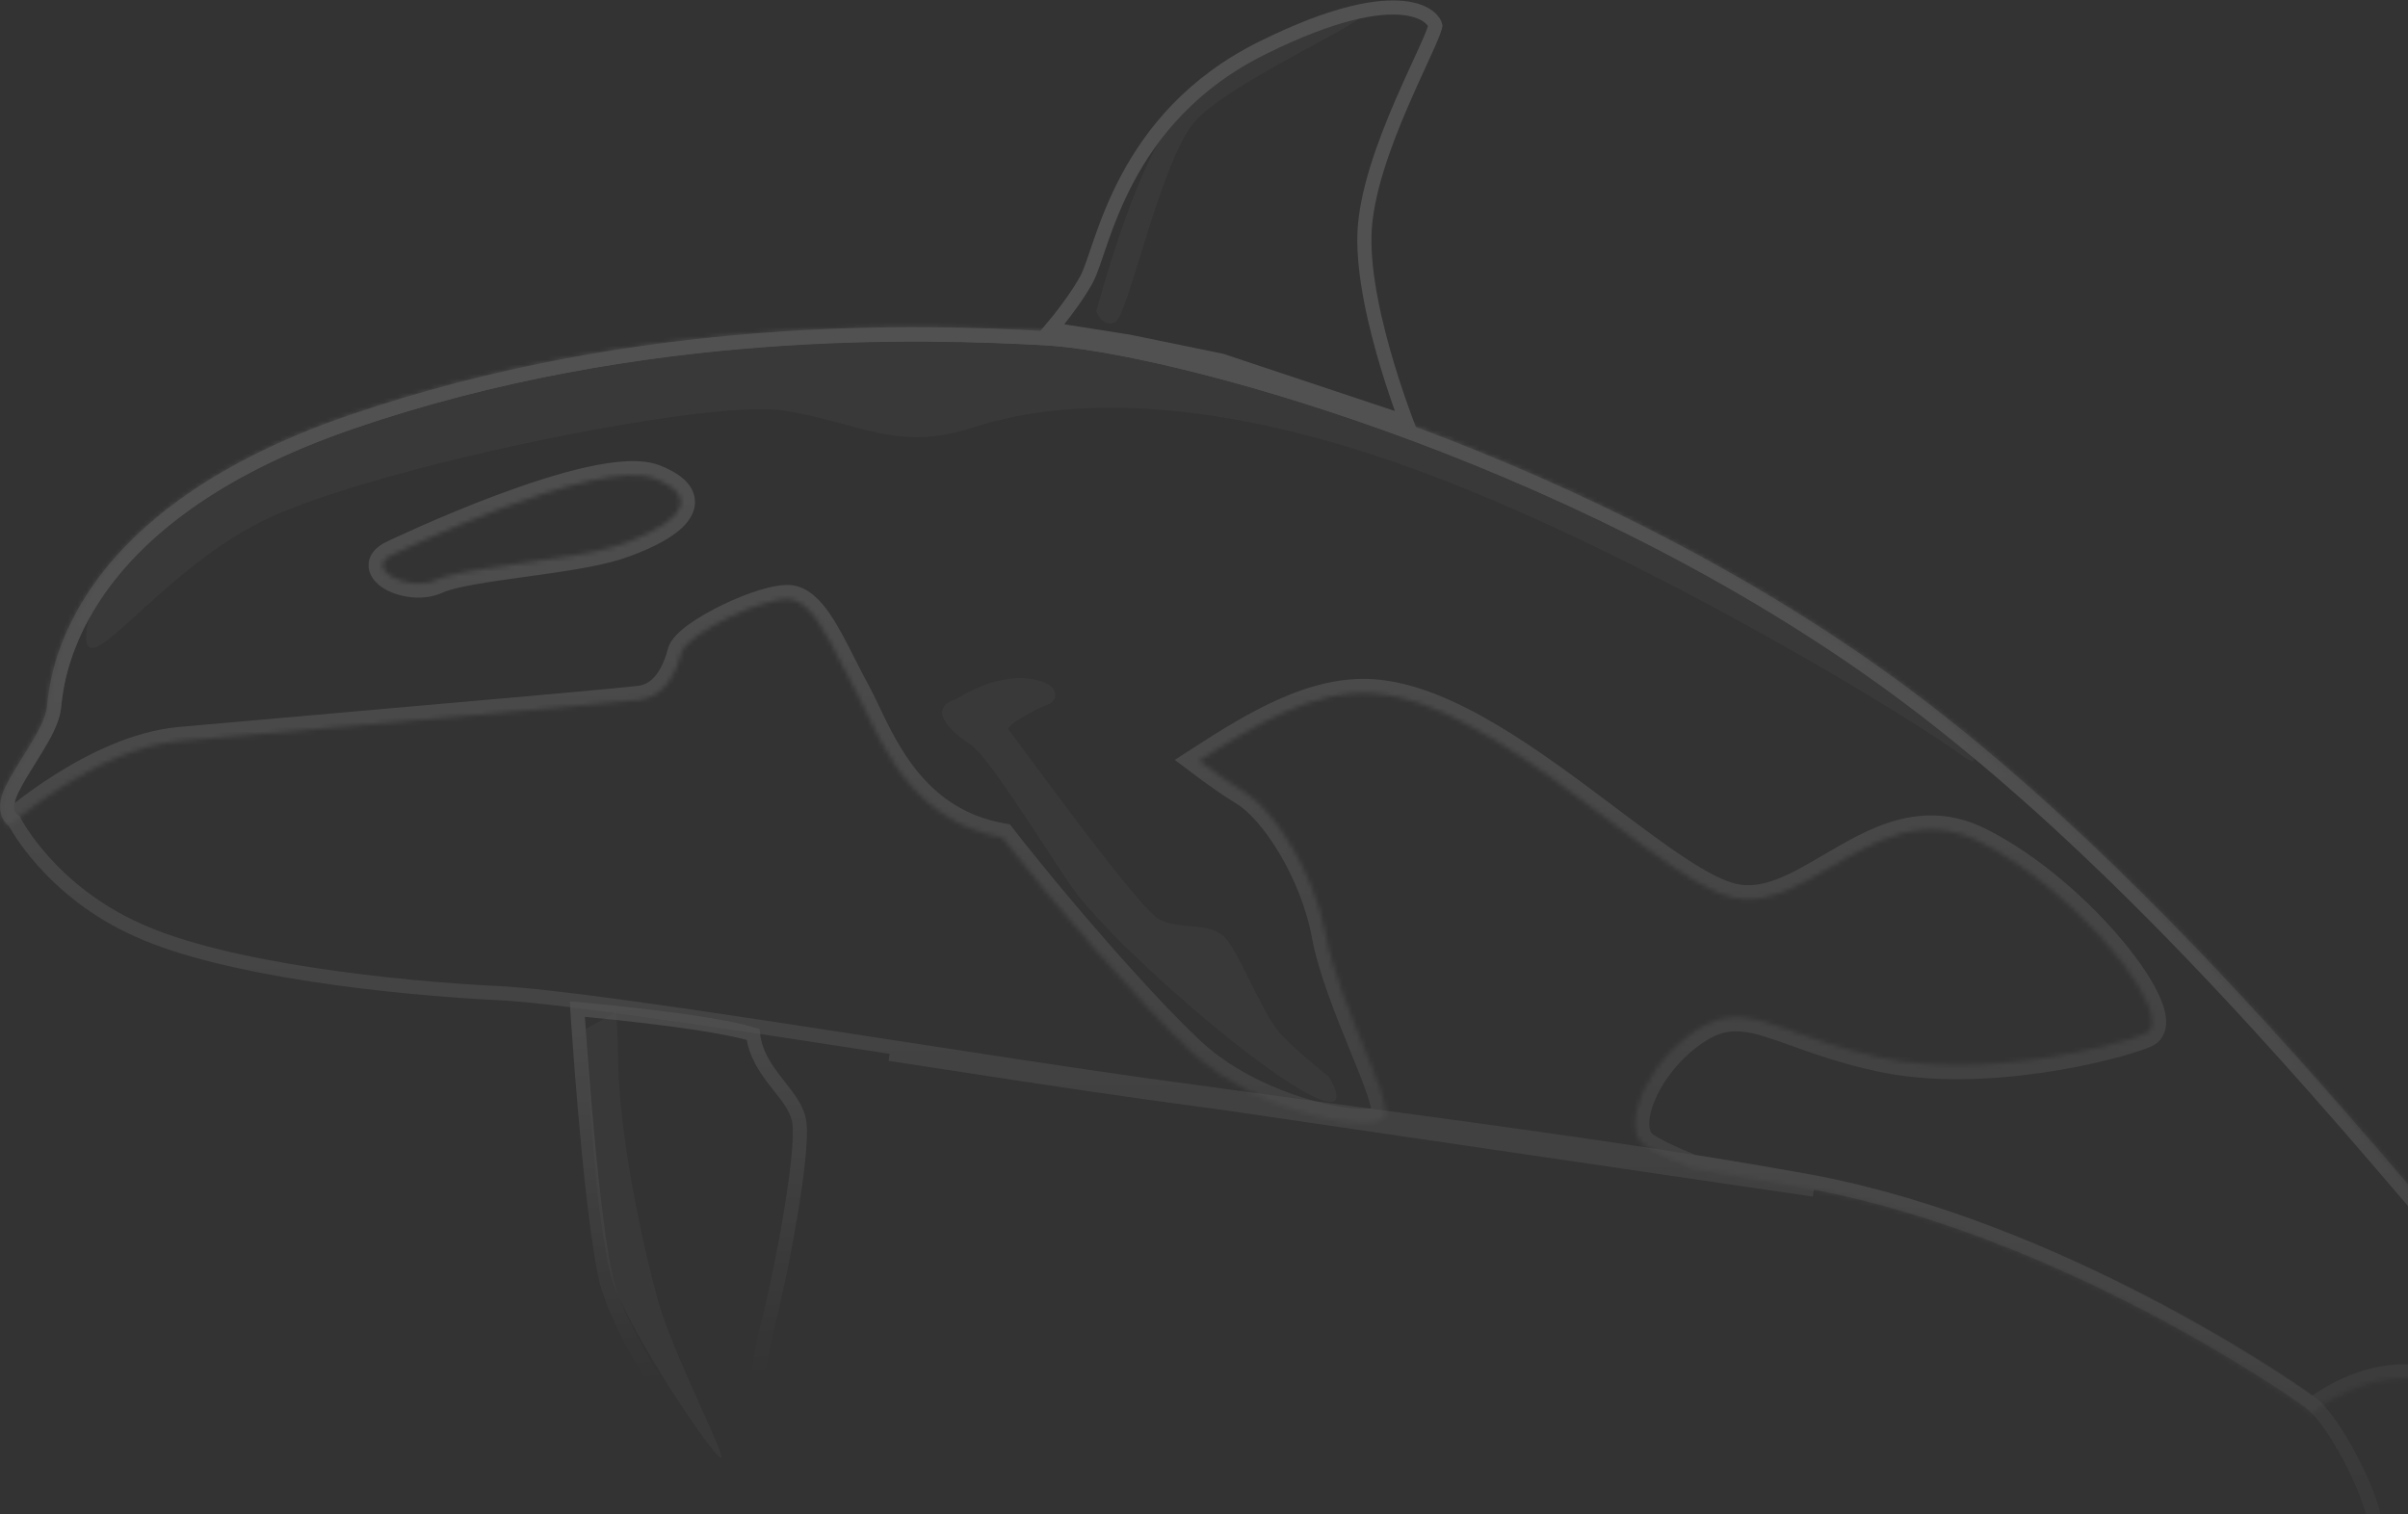<svg width="512" height="322" viewBox="0 0 512 322" fill="none" xmlns="http://www.w3.org/2000/svg">
	<rect x="0" y="0" width="512" height="322" fill="#333333" stroke="none"/>
	<g opacity="0.15">
		<path
			d="M162.849 283.494L162.847 283.502L162.845 283.509C161.393 289.452 160.687 296.33 160.078 302.263C159.986 303.16 159.897 304.036 159.807 304.884C159.461 308.148 159.118 310.967 158.659 313.08C158.43 314.138 158.185 314.953 157.927 315.532C157.815 315.782 157.711 315.964 157.622 316.091C157.443 316.004 157.194 315.859 156.873 315.63C155.992 315.004 154.829 313.947 153.452 312.501C150.714 309.626 147.308 305.406 143.883 300.574C140.461 295.746 137.045 290.344 134.278 285.118C131.5 279.871 129.422 274.888 128.606 270.879C126.909 262.544 125.416 248.066 124.345 235.599C123.811 229.382 123.384 223.689 123.091 219.551C122.944 217.482 122.831 215.802 122.754 214.64C122.753 214.618 122.751 214.596 122.75 214.574C123.56 214.647 124.625 214.746 125.886 214.867C128.876 215.156 132.965 215.575 137.368 216.099C145.706 217.092 154.981 218.44 160.113 219.948C160.644 224.314 162.988 227.515 165.145 230.268C165.308 230.476 165.469 230.681 165.629 230.884C167.831 233.683 169.62 235.955 169.978 238.825L169.979 238.829C170.179 240.394 170.077 243.105 169.716 246.623C169.359 250.099 168.762 254.239 168.029 258.596C166.561 267.311 164.554 276.823 162.849 283.494ZM157.886 316.19C157.886 316.191 157.88 316.19 157.867 316.187C157.879 316.188 157.885 316.19 157.886 316.19Z"
			stroke="url(#paint0_linear_17379_145025)" stroke-width="3" />
		<path opacity="0.2"
			d="M124.505 218.816C124.505 218.816 126.379 260.879 130.26 272.372C134.14 283.865 151.604 309.688 153.246 309.986C154.739 310.285 142.947 287.746 139.812 276.253C136.678 264.76 131.752 242.221 131.454 226.101C131.155 209.981 130.475 215.532 130.475 215.532L124.505 218.816Z"
			fill="white" />
		<path
			d="M3.237 174.963L3.237 174.964L3.239 174.967L3.252 174.991C3.264 175.014 3.284 175.052 3.312 175.102C3.367 175.203 3.453 175.358 3.571 175.56C3.807 175.965 4.17 176.562 4.666 177.308C5.66 178.802 7.188 180.894 9.307 183.249C13.545 187.96 20.133 193.711 29.527 197.862L29.539 197.867C38.746 202.033 52.384 205.107 66.5 207.267C80.583 209.422 95.009 210.649 105.714 211.17L105.715 211.17C116.483 211.697 139.524 214.997 165.497 218.946C173.28 220.13 181.333 221.373 189.411 222.62C208.346 225.543 227.417 228.487 243.469 230.736C254.989 232.344 267.427 234.019 280.168 235.735C318.215 240.858 358.954 246.345 385.939 251.495L385.94 251.495C437.765 261.41 486.046 294.255 491.202 298.198C492.656 299.31 494.142 301.084 495.541 303.088C496.957 305.115 498.351 307.476 499.603 309.846C502.072 314.523 504.101 319.456 504.598 322.083C504.776 322.939 504.741 323.949 504.61 324.982C504.475 326.047 504.223 327.254 503.895 328.543C503.24 331.122 502.252 334.147 501.186 337.232C500.623 338.865 500.039 340.509 499.468 342.118C497.85 346.675 496.331 350.956 495.631 353.917C495.217 355.669 495.314 358.448 495.853 361.772C496.384 365.046 497.314 368.676 498.431 372.036C499.551 375.406 500.838 378.44 502.06 380.547C502.676 381.609 503.232 382.358 503.688 382.797C503.908 383.008 504.045 383.094 504.111 383.127C504.768 382.963 505.133 382.709 505.416 382.398C505.77 382.009 506.065 381.464 506.492 380.562C506.547 380.446 506.603 380.326 506.66 380.204C507.483 378.452 508.615 376.041 511.3 373.28C512.806 371.693 515.408 369.952 518.458 368.162C521.554 366.347 525.267 364.394 529.099 362.408C529.81 362.04 530.525 361.67 531.241 361.3C538.3 357.651 545.446 353.957 550.023 350.707C554.954 347.205 557.675 343.37 559.163 340.446C559.909 338.982 560.347 337.741 560.596 336.881C560.721 336.451 560.799 336.117 560.844 335.898C560.867 335.789 560.881 335.708 560.89 335.659C560.894 335.634 560.896 335.617 560.898 335.609L560.898 335.608L560.898 335.606L560.898 335.605L560.899 335.603L560.899 335.602L561.074 334.309H562.384V335.809C562.384 334.989 562.384 334.617 562.384 334.449C562.385 334.309 562.385 334.309 562.385 334.309H562.386H562.39H562.405L562.464 334.309L562.696 334.31C562.9 334.31 563.201 334.312 563.592 334.314C564.374 334.319 565.516 334.328 566.956 334.347C569.837 334.384 573.914 334.459 578.701 334.609C583.277 334.752 590.25 333.707 597.743 331.996C605.204 330.293 613.049 327.961 619.322 325.599C625.614 323.23 635.311 318.958 643.468 315.263C647.539 313.418 651.215 311.722 653.873 310.488C655.202 309.87 656.276 309.368 657.018 309.021C657.389 308.847 657.677 308.712 657.872 308.62L658.093 308.516L658.149 308.49L658.164 308.483L658.167 308.481L658.168 308.481C658.168 308.481 658.168 308.481 658.808 309.838M3.237 174.963L3.053 174.605L2.729 174.398C2.722 174.393 2.707 174.382 2.686 174.365C2.636 174.325 2.552 174.253 2.452 174.148C2.251 173.937 1.992 173.604 1.796 173.133C1.429 172.254 1.17 170.622 2.499 167.963C3.549 165.864 4.869 163.751 6.201 161.619C6.717 160.793 7.234 159.965 7.739 159.133C9.471 156.277 11.105 153.294 11.451 150.62C11.476 150.432 11.502 150.192 11.534 149.901C11.88 146.708 12.878 137.507 20.187 126.535C28.164 114.56 43.767 100.336 74.633 89.751L74.635 89.751C136.445 68.503 196.509 70.429 222.128 71.918L222.137 71.919C234.761 72.579 262.216 78.421 295.089 90.229C327.929 102.025 366.045 119.73 400.009 144.033C433.974 168.336 466.012 201.741 491.202 230.156C500.313 240.434 508.513 250.042 515.585 258.328C518.288 261.494 520.826 264.468 523.188 267.213C527.451 272.168 531.144 276.382 534.178 279.619C537.175 282.816 539.641 285.182 541.426 286.324C544.668 288.397 547.221 289.788 549.742 290.653C552.289 291.528 554.726 291.839 557.71 291.859C560.279 291.876 563.313 291.674 567.195 291.416C567.761 291.379 568.344 291.34 568.947 291.301C573.713 290.989 579.763 290.626 587.794 290.44C603.789 290.07 623.804 292.109 640.273 294.677C648.502 295.96 655.818 297.371 661.276 298.67C664.007 299.32 666.25 299.937 667.901 300.489C668.728 300.766 669.381 301.018 669.862 301.24C670.101 301.351 670.282 301.447 670.412 301.527C670.482 301.569 670.527 301.6 670.554 301.62C670.58 301.64 670.588 301.648 670.584 301.644C670.979 302.039 671.226 302.335 671.373 302.553C671.379 302.562 671.385 302.57 671.39 302.579C671.374 302.589 671.357 302.6 671.338 302.612C670.865 302.905 670.091 303.221 668.872 303.7L668.7 303.767C667.564 304.213 666.166 304.761 664.594 305.492L664.556 305.51L664.519 305.527L664.481 305.544L664.444 305.562L664.407 305.579L664.371 305.596L664.334 305.613L664.297 305.63L664.261 305.647L664.225 305.664L664.189 305.681L664.153 305.697L664.117 305.714L664.081 305.731L664.046 305.747L664.01 305.764L663.975 305.78L663.94 305.796L663.905 305.812L663.87 305.829L663.836 305.845L663.801 305.861L663.767 305.877L663.733 305.893L663.699 305.909L663.665 305.924L663.631 305.94L663.597 305.956L663.564 305.971L663.53 305.987L663.497 306.002L663.464 306.018L663.431 306.033L663.398 306.048L663.365 306.064L663.333 306.079L663.3 306.094L663.268 306.109L663.236 306.124L663.204 306.139L663.172 306.154L663.14 306.168L663.109 306.183L663.077 306.198L663.046 306.212L663.014 306.227L662.983 306.241L662.952 306.256L662.922 306.27L662.891 306.284L662.86 306.298L662.83 306.313L662.8 306.327L662.769 306.341L662.739 306.355L662.71 306.369L662.68 306.382L662.65 306.396L662.621 306.41L662.591 306.424L662.562 306.437L662.533 306.451L662.504 306.464L662.475 306.478L662.446 306.491L662.418 306.504L662.389 306.518L662.361 306.531L662.333 306.544L662.305 306.557L662.277 306.57L662.249 306.583L662.221 306.596L662.194 306.609L662.166 306.621L662.139 306.634L662.112 306.647L662.084 306.659L662.057 306.672L662.031 306.684L662.004 306.697L661.977 306.709L661.951 306.721L661.925 306.734L661.898 306.746L661.872 306.758L661.846 306.77L661.82 306.782L661.795 306.794L661.769 306.806L661.744 306.818L661.718 306.83L661.693 306.841L661.668 306.853L661.643 306.865L661.618 306.876L661.593 306.888L661.569 306.899L661.544 306.911L661.52 306.922L661.495 306.933L661.471 306.945L661.447 306.956L661.423 306.967L661.399 306.978L661.376 306.989L661.352 307L661.329 307.011L661.305 307.022L661.282 307.033L661.259 307.043L661.236 307.054L661.213 307.065L661.19 307.075L661.167 307.086L661.145 307.096L661.122 307.107L661.1 307.117L661.078 307.128L661.056 307.138L661.034 307.148L661.012 307.158L660.99 307.168L660.969 307.178L660.947 307.188L660.926 307.198L660.904 307.208L660.883 307.218L660.862 307.228L660.841 307.238L660.82 307.247L660.799 307.257L660.779 307.267L660.758 307.276L660.738 307.286L660.717 307.295L660.697 307.305L660.677 307.314L660.657 307.323L660.637 307.333L660.617 307.342L660.598 307.351L660.578 307.36L660.558 307.369L660.539 307.378L660.52 307.387L660.501 307.396L660.482 307.405L660.463 307.414L660.444 307.422L660.425 307.431L660.406 307.44L660.388 307.448L660.369 307.457L660.351 307.466L660.333 307.474L660.315 307.482L660.297 307.491L660.279 307.499L660.261 307.507L660.243 307.516L660.226 307.524L660.208 307.532L660.191 307.54L660.173 307.548L660.156 307.556L660.139 307.564L660.122 307.572L660.105 307.58L660.088 307.588L660.071 307.596L660.055 307.603L660.038 307.611L660.022 307.619L660.005 307.626L659.989 307.634L659.973 307.641L659.957 307.649L659.941 307.656L659.925 307.664L659.909 307.671L659.894 307.678L659.878 307.685L659.863 307.693L659.847 307.7L659.832 307.707L659.817 307.714L659.802 307.721L659.787 307.728L659.772 307.735L659.757 307.742L659.742 307.749L659.728 307.756L659.713 307.762L659.699 307.769L659.684 307.776L659.67 307.782L659.656 307.789L659.642 307.796L659.628 307.802L659.614 307.809L659.6 307.815L659.586 307.821L659.573 307.828L659.559 307.834L659.545 307.84L659.532 307.846L659.519 307.853L659.506 307.859L659.492 307.865L659.479 307.871L659.466 307.877L659.454 307.883L659.441 307.889L659.428 307.895L659.416 307.901L659.403 307.907L659.391 307.912L659.378 307.918L659.366 307.924L659.354 307.929L659.342 307.935L659.33 307.941L659.318 307.946L659.306 307.952L659.294 307.957L659.282 307.963L659.271 307.968L659.259 307.973L659.248 307.979L659.236 307.984L659.225 307.989L659.214 307.995L659.203 308L659.192 308.005L659.181 308.01L659.17 308.015L659.159 308.02L659.148 308.025L659.138 308.03L659.127 308.035L659.117 308.04L659.106 308.045L659.096 308.049L659.086 308.054L659.075 308.059L659.065 308.064L659.055 308.068L659.045 308.073L659.035 308.078L659.026 308.082L659.016 308.087L659.006 308.091L658.997 308.096L658.987 308.1L658.978 308.104L658.968 308.109L658.959 308.113L658.95 308.117L658.941 308.122L658.932 308.126L658.922 308.13L658.914 308.134L658.905 308.138L658.896 308.142L658.887 308.146L658.879 308.15L658.87 308.154L658.862 308.158L658.853 308.162L658.845 308.166L658.836 308.17L658.828 308.174L658.82 308.178L658.812 308.181L658.804 308.185L658.796 308.189L658.788 308.193L658.78 308.196L658.772 308.2L658.765 308.203L658.757 308.207L658.75 308.21L658.742 308.214L658.735 308.217L658.727 308.221L658.72 308.224L658.713 308.228L658.706 308.231L658.699 308.234L658.691 308.237L658.685 308.241L658.678 308.244L658.671 308.247L658.664 308.25L658.657 308.253L658.651 308.257L658.644 308.26L658.637 308.263L658.631 308.266L658.625 308.269L658.618 308.272L658.612 308.274L658.606 308.277L658.599 308.28L658.593 308.283L658.587 308.286L658.581 308.289L658.575 308.291L658.569 308.294L658.564 308.297L658.558 308.3L658.552 308.302L658.547 308.305L658.541 308.308L658.535 308.31L658.53 308.313L658.524 308.315L658.519 308.318L658.514 308.32L658.509 308.323L658.503 308.325L658.498 308.327L658.493 308.33L658.488 308.332L658.483 308.334L658.478 308.337L658.473 308.339L658.468 308.341L658.464 308.343L658.459 308.346L658.454 308.348L658.45 308.35L658.445 308.352L658.44 308.354L658.436 308.356L658.432 308.358L658.427 308.36L658.423 308.362L658.419 308.364L658.414 308.366L658.41 308.368L658.406 308.37L658.402 308.372L658.398 308.374L658.394 308.376L658.39 308.378L658.386 308.379L658.382 308.381L658.379 308.383L658.375 308.385L658.371 308.386L658.368 308.388L658.364 308.39L658.36 308.391L658.357 308.393L658.353 308.395L658.35 308.396L658.347 308.398L658.343 308.399L658.34 308.401L658.337 308.402L658.333 308.404L658.33 308.405L658.327 308.407L658.324 308.408L658.321 308.41L658.318 308.411L658.315 308.413L658.312 308.414L658.309 308.415L658.307 308.417L658.304 308.418L658.301 308.419L658.298 308.42L658.296 308.422L658.293 308.423L658.29 308.424L658.288 308.425L658.285 308.426L658.283 308.428L658.28 308.429L658.278 308.43L658.276 308.431L658.273 308.432L658.271 308.433L658.269 308.434L658.266 308.435L658.264 308.436L658.262 308.437L658.26 308.438L658.258 308.439L658.256 308.44L658.254 308.441L658.252 308.442L658.25 308.443L658.248 308.444L658.246 308.445L658.244 308.445L658.242 308.446L658.241 308.447L658.239 308.448L658.237 308.449L658.236 308.45L658.234 308.45L658.232 308.451L658.231 308.452L658.229 308.453L658.228 308.453L658.226 308.454L658.225 308.455L658.223 308.455L658.222 308.456L658.22 308.457L658.219 308.457L658.218 308.458L658.216 308.458L658.215 308.459L658.214 308.46L658.213 308.46L658.211 308.461L658.21 308.461L658.209 308.462L658.208 308.462L658.207 308.463L658.206 308.463L658.205 308.464L658.204 308.464L658.203 308.465L658.202 308.465L658.201 308.466L658.2 308.466L658.199 308.467L658.198 308.467L658.197 308.467L658.196 308.468L658.195 308.468L658.195 308.469L658.194 308.469L658.193 308.469L658.192 308.47L658.192 308.47L658.191 308.47L658.19 308.471L658.19 308.471L658.189 308.471L658.188 308.471L658.188 308.472L658.187 308.472L658.187 308.472L658.186 308.473L658.186 308.473L658.185 308.473L658.185 308.473L658.184 308.473L658.184 308.474L658.183 308.474L658.183 308.474L658.182 308.474L658.182 308.475L658.181 308.475L658.18 308.475L658.18 308.476L658.179 308.476L658.179 308.476L658.178 308.476L658.178 308.476L658.177 308.477L658.177 308.477L658.176 308.477L658.176 308.477L658.175 308.478L658.808 309.838M3.237 174.963L3.237 174.963L3.237 174.963ZM658.808 309.838L658.168 308.481L658.175 308.478L658.808 309.838ZM671.588 302.428C671.589 302.427 671.586 302.432 671.577 302.44C671.583 302.432 671.587 302.428 671.588 302.428ZM385.658 252.969C358.717 247.826 318.046 242.349 280.009 237.227C267.258 235.51 254.804 233.833 243.261 232.221C227.198 229.971 208.108 227.024 189.168 224.101L385.658 252.969Z"
			stroke="url(#paint1_linear_17379_145025)" stroke-width="3" />
		<path
			d="M223.461 70.031C223.915 69.491 224.435 68.862 224.992 68.166C226.864 65.826 229.201 62.675 230.975 59.512L230.979 59.505L230.983 59.498C231.478 58.593 231.95 57.354 232.443 55.951C232.678 55.28 232.927 54.548 233.19 53.771L233.241 53.622C233.524 52.787 233.827 51.898 234.157 50.957C235.474 47.199 237.217 42.653 239.796 37.843C244.943 28.242 253.432 17.566 268.541 10.12L268.544 10.119C283.813 2.559 293.128 1.097 298.529 1.72C303.841 2.333 305.088 4.856 305.189 5.453C305.185 5.479 305.173 5.575 305.122 5.767C305.048 6.046 304.923 6.42 304.741 6.898C304.378 7.851 303.835 9.098 303.153 10.606C302.753 11.492 302.306 12.464 301.827 13.507C300.692 15.977 299.374 18.846 298.051 21.913C294.305 30.598 290.344 41.251 290.112 49.931C289.881 58.546 292.446 69.309 295.011 77.807C296.3 82.08 297.603 85.824 298.583 88.501C298.755 88.969 298.917 89.406 299.067 89.806L259.796 76.716L259.711 76.688L259.623 76.67L239.985 72.641L239.951 72.634L239.917 72.629L223.461 70.031Z"
			stroke="white" stroke-width="3" />
		<mask id="path-5-inside-1_17379_145025" fill="white">
			<path fill-rule="evenodd" clip-rule="evenodd"
				d="M587.757 288.94C619.997 288.194 668.209 297.15 671.642 300.583C674.203 303.255 672.861 303.768 669.226 305.157C667.987 305.63 666.483 306.205 664.776 307.001L658.358 309.986C658.358 309.986 632.088 322.375 619.4 327.152C606.713 331.928 587.757 336.555 578.204 336.257C568.651 335.958 561.934 335.958 561.934 335.958C561.934 335.958 560.74 344.764 550.441 352.078C545.716 355.434 538.352 359.26 531.246 362.953C522.863 367.309 514.84 371.479 511.931 374.468C509.442 377.095 508.394 379.306 507.586 381.012C506.649 382.988 506.034 384.286 503.871 384.767C499.841 385.662 491.781 361.93 493.721 353.72C494.427 350.484 496.108 345.694 497.829 340.786C500.475 333.242 503.22 325.418 502.677 322.524C504.683 327.94 502.646 337.128 500.686 345.97C499.728 350.289 498.789 354.525 498.349 358.198C497.005 369.393 503.871 379.99 503.871 379.99C503.871 379.99 505.812 376.259 511.334 371.482C513.15 369.869 517.88 367.352 523.56 364.329C534.69 358.405 549.471 350.539 553.128 343.72C557.009 336.555 545.814 332.226 538.5 330.137C540.515 330.585 542.94 331.144 545.608 331.76C548.276 332.376 551.187 333.047 554.173 333.719C564.4 335.977 580.064 333.153 594.75 330.505C596.567 330.177 598.37 329.852 600.145 329.54C616.415 326.704 660 304.464 660 304.464C660 304.464 661.343 301.329 652.089 301.18C649.334 301.135 640.876 301.369 629.773 301.675C603.582 302.398 562.671 303.527 547.157 302.374C534.856 301.466 529.085 298.777 524.262 296.529C520.365 294.714 517.087 293.186 511.484 293.12C502.528 292.97 494.916 297.896 491.333 300.732C491.03 300.327 490.657 299.991 490.309 299.677C490.144 299.528 489.985 299.384 489.841 299.239C484.766 295.508 436.703 262.67 385.208 252.819C377.595 251.475 368.938 249.983 359.684 248.49C354.907 246.55 350.728 244.609 349.235 243.266C344.758 239.087 350.28 225.802 360.878 218.936C367.767 214.473 373.08 216.38 381.86 219.533C386.585 221.23 392.315 223.288 399.835 224.907C421.18 229.534 448.793 222.817 456.107 219.832C463.421 216.847 442.226 189.532 420.881 178.934C408.816 172.901 398.734 178.815 389.313 184.341C382.184 188.523 375.434 192.482 368.49 190.875C361.941 189.359 352.461 182.226 341.741 174.161C326.072 162.373 307.755 148.592 292.068 147.44C279.52 146.518 267.107 153.946 255.021 161.777C258.585 164.466 262.114 166.942 264.456 168.336C270.725 172.068 279.382 185.203 281.919 198.935C283.232 206.038 286.821 214.858 289.856 222.317C292.689 229.28 295.039 235.057 294.607 237.146C293.711 241.475 268.038 237.296 253.41 223.713C242.656 213.726 223.833 191.961 213.077 178.05C195.364 174.929 188.489 160.481 184.118 151.294C183.373 149.73 182.702 148.318 182.061 147.141C181.035 145.286 180.045 143.329 179.067 141.396C175.639 134.616 172.361 128.135 168.18 127.438C162.807 126.692 145.94 134.752 144.895 138.782C143.85 142.812 141.462 148.037 136.238 148.783C132.761 149.28 98.414 152.288 70.545 154.729C56.536 155.956 44.164 157.04 38.172 157.589C20.261 159.231 1.902 175.65 1.902 175.65C1.902 175.65 -1.681 173.262 1.155 167.291C2.254 164.978 3.735 162.596 5.17 160.287C7.439 156.638 9.596 153.167 9.962 150.425C9.986 150.245 10.011 150.014 10.042 149.735C10.776 143.06 14.543 108.82 74.145 88.332C136.238 66.987 196.54 69.077 222.213 70.42C248.035 71.763 332.667 94.004 400.88 142.812C447.329 176.048 490.11 226.172 516.734 257.365C529.209 271.981 538.136 282.44 542.232 285.059C551.453 290.957 554.281 290.769 567.094 289.919C572.118 289.586 578.676 289.151 587.757 288.94ZM111.245 119.697C118.568 118.68 126.232 117.616 131.014 116.094C140.716 112.96 151.612 106.691 139.223 101.765C126.984 96.989 83.548 117.886 83.548 117.886C76.981 120.871 86.832 126.095 92.952 123.259C96.101 121.799 103.481 120.775 111.245 119.697Z" />
		</mask>
		<path
			d="M671.642 300.583L673.808 298.507L673.786 298.484L673.764 298.461L671.642 300.583ZM587.757 288.94L587.687 285.941H587.687L587.757 288.94ZM669.226 305.157L670.296 307.959V307.959L669.226 305.157ZM664.776 307.001L666.041 309.721L666.045 309.72L664.776 307.001ZM658.358 309.986L657.093 307.266L657.085 307.27L657.078 307.273L658.358 309.986ZM619.4 327.152L618.343 324.344L619.4 327.152ZM561.934 335.958V332.958H559.314L558.962 335.555L561.934 335.958ZM550.441 352.078L548.704 349.632L550.441 352.078ZM531.246 362.953L532.63 365.615L531.246 362.953ZM511.931 374.468L509.781 372.376L509.767 372.39L509.754 372.404L511.931 374.468ZM507.586 381.012L510.297 382.297L507.586 381.012ZM503.871 384.767L503.22 381.838H503.22L503.871 384.767ZM493.721 353.72L496.641 354.41L496.647 354.385L496.652 354.36L493.721 353.72ZM497.829 340.786L500.66 341.779L497.829 340.786ZM502.677 322.524L505.49 321.482L499.729 323.077L502.677 322.524ZM500.686 345.97L497.757 345.321L500.686 345.97ZM498.349 358.198L501.327 358.556L498.349 358.198ZM503.871 379.99L501.353 381.622L504.155 385.946L506.533 381.374L503.871 379.99ZM511.334 371.482L513.297 373.751L513.312 373.738L513.327 373.725L511.334 371.482ZM523.56 364.329L524.969 366.977L523.56 364.329ZM553.128 343.72L550.49 342.291L550.484 342.302L553.128 343.72ZM538.5 330.137L539.151 327.208L537.676 333.021L538.5 330.137ZM545.608 331.76L546.282 328.837L546.282 328.837L545.608 331.76ZM554.173 333.719L553.514 336.646L553.526 336.648L554.173 333.719ZM594.75 330.505L594.217 327.552L594.75 330.505ZM600.145 329.54L599.63 326.584L599.626 326.585L600.145 329.54ZM660 304.464L661.363 307.136L662.33 306.643L662.757 305.645L660 304.464ZM652.089 301.18L652.137 298.18L652.089 301.18ZM629.773 301.675L629.69 298.676L629.773 301.675ZM547.157 302.374L547.38 299.382L547.378 299.382L547.157 302.374ZM524.262 296.529L522.995 299.249V299.249L524.262 296.529ZM511.484 293.12L511.434 296.119L511.441 296.119L511.448 296.119L511.484 293.12ZM491.333 300.732L488.933 302.532L490.781 304.996L493.195 303.084L491.333 300.732ZM490.309 299.677L492.32 297.45L492.32 297.45L490.309 299.677ZM489.841 299.239L491.962 297.118L491.801 296.957L491.618 296.822L489.841 299.239ZM385.208 252.819L385.771 249.872L385.75 249.868L385.729 249.864L385.208 252.819ZM359.684 248.49L358.555 251.27L358.87 251.398L359.206 251.452L359.684 248.49ZM349.235 243.266L347.188 245.459L347.208 245.478L347.228 245.496L349.235 243.266ZM360.878 218.936L359.247 216.418L360.878 218.936ZM381.86 219.533L382.873 216.71L381.86 219.533ZM399.835 224.907L400.471 221.975L400.467 221.974L399.835 224.907ZM456.107 219.832L457.241 222.609L456.107 219.832ZM420.881 178.934L419.54 181.617L419.547 181.621L420.881 178.934ZM389.313 184.341L387.795 181.754L389.313 184.341ZM368.49 190.875L367.814 193.798L368.49 190.875ZM341.741 174.161L343.544 171.764L341.741 174.161ZM292.068 147.44L292.288 144.448L292.068 147.44ZM255.021 161.777L253.389 159.259L249.791 161.591L253.214 164.172L255.021 161.777ZM264.456 168.336L265.99 165.758V165.758L264.456 168.336ZM281.919 198.935L284.87 198.39H284.87L281.919 198.935ZM289.856 222.317L292.635 221.187V221.187L289.856 222.317ZM294.607 237.146L297.545 237.754L294.607 237.146ZM253.41 223.713L255.452 221.514L253.41 223.713ZM213.077 178.05L215.45 176.215L214.74 175.296L213.598 175.095L213.077 178.05ZM184.118 151.294L186.827 150.005H186.827L184.118 151.294ZM182.061 147.141L184.697 145.708L184.692 145.698L184.686 145.688L182.061 147.141ZM179.067 141.396L181.744 140.042V140.042L179.067 141.396ZM168.18 127.438L168.673 124.479L168.633 124.472L168.593 124.467L168.18 127.438ZM144.895 138.782L147.799 139.535V139.535L144.895 138.782ZM136.238 148.783L135.814 145.813H135.814L136.238 148.783ZM70.545 154.729L70.807 157.718L70.545 154.729ZM38.172 157.589L38.446 160.577H38.446L38.172 157.589ZM1.902 175.65L0.238 178.146L2.17 179.435L3.902 177.886L1.902 175.65ZM1.155 167.291L3.865 168.579H3.865L1.155 167.291ZM5.17 160.287L7.718 161.871H7.718L5.17 160.287ZM9.962 150.425L12.936 150.821H12.936L9.962 150.425ZM10.042 149.735L7.06 149.407L10.042 149.735ZM74.145 88.332L73.169 85.495L74.145 88.332ZM222.213 70.42L222.056 73.416L222.057 73.416L222.213 70.42ZM400.88 142.812L402.626 140.373L400.88 142.812ZM516.734 257.365L519.016 255.417L516.734 257.365ZM542.232 285.059L540.615 287.587L542.232 285.059ZM567.094 289.919L566.896 286.926L567.094 289.919ZM131.014 116.094L131.923 118.953L131.936 118.949L131.014 116.094ZM111.245 119.697L111.658 122.668L111.245 119.697ZM139.223 101.765L140.332 98.978L140.323 98.974L140.314 98.971L139.223 101.765ZM83.548 117.886L84.79 120.617L84.819 120.603L84.849 120.589L83.548 117.886ZM92.952 123.259L94.213 125.981L92.952 123.259ZM673.764 298.461C673.153 297.851 672.351 297.434 671.747 297.155C671.06 296.837 670.238 296.526 669.326 296.221C667.498 295.609 665.111 294.957 662.315 294.292C656.712 292.958 649.275 291.526 640.965 290.23C624.368 287.642 604.059 285.562 587.687 285.941L587.826 291.939C603.696 291.572 623.613 293.597 640.04 296.158C648.242 297.437 655.517 298.841 660.926 300.129C663.637 300.774 665.832 301.379 667.423 301.911C668.221 302.178 668.818 302.411 669.23 302.601C669.725 302.83 669.703 302.886 669.521 302.704L673.764 298.461ZM670.296 307.959C671.164 307.628 672.059 307.288 672.79 306.939C673.442 306.627 674.465 306.088 675.17 305.134C675.572 304.59 675.873 303.911 675.948 303.121C676.021 302.354 675.863 301.67 675.643 301.119C675.242 300.111 674.503 299.232 673.808 298.507L669.476 302.658C669.74 302.934 669.908 303.134 670.01 303.272C670.116 303.416 670.106 303.432 670.069 303.339C670.027 303.234 669.937 302.952 669.975 302.555C670.014 302.135 670.177 301.794 670.345 301.568C670.489 301.372 670.606 301.302 670.566 301.33C670.53 301.354 670.424 301.419 670.204 301.525C669.741 301.746 669.105 301.991 668.155 302.354L670.296 307.959ZM666.045 309.72C667.644 308.973 669.058 308.432 670.296 307.959L668.155 302.354C666.917 302.827 665.322 303.436 663.507 304.283L666.045 309.72ZM659.623 312.706L666.041 309.721L663.511 304.281L657.093 307.266L659.623 312.706ZM620.457 329.959C626.905 327.532 636.728 323.202 644.875 319.51C648.962 317.658 652.652 315.956 655.319 314.717C656.652 314.098 657.731 313.594 658.477 313.245C658.85 313.07 659.139 312.934 659.336 312.842C659.434 312.795 659.509 312.76 659.56 312.736C659.585 312.724 659.605 312.715 659.618 312.709C659.624 312.706 659.629 312.704 659.632 312.702C659.634 312.701 659.635 312.701 659.636 312.7C659.636 312.7 659.637 312.7 659.637 312.7C659.637 312.7 659.637 312.7 658.358 309.986C657.078 307.273 657.078 307.273 657.078 307.273C657.078 307.273 657.078 307.273 657.077 307.273C657.076 307.274 657.075 307.274 657.074 307.275C657.071 307.276 657.066 307.279 657.06 307.282C657.048 307.287 657.029 307.296 657.004 307.308C656.955 307.331 656.881 307.366 656.783 307.412C656.589 307.503 656.302 307.638 655.932 307.811C655.191 308.158 654.118 308.659 652.791 309.276C650.136 310.509 646.465 312.203 642.399 314.045C634.239 317.742 624.583 321.995 618.343 324.344L620.457 329.959ZM578.11 339.255C583.287 339.417 590.723 338.26 598.294 336.532C605.93 334.789 613.973 332.4 620.457 329.959L618.343 324.344C612.141 326.679 604.361 328.992 596.959 330.682C589.492 332.387 582.674 333.395 578.298 333.258L578.11 339.255ZM561.934 335.958C561.934 338.958 561.934 338.958 561.934 338.958C561.934 338.958 561.934 338.958 561.934 338.958C561.935 338.958 561.935 338.958 561.935 338.958C561.936 338.958 561.937 338.958 561.938 338.958C561.941 338.958 561.946 338.958 561.952 338.958C561.964 338.958 561.983 338.958 562.008 338.958C562.058 338.958 562.133 338.958 562.233 338.959C562.432 338.959 562.729 338.96 563.115 338.963C563.888 338.967 565.019 338.976 566.448 338.995C569.306 339.032 573.355 339.106 578.11 339.255L578.298 333.258C573.5 333.108 569.414 333.033 566.526 332.996C565.082 332.977 563.936 332.967 563.151 332.963C562.758 332.96 562.456 332.959 562.25 332.959C562.148 332.958 562.069 332.958 562.016 332.958C561.99 332.958 561.97 332.958 561.956 332.958C561.949 332.958 561.944 332.958 561.94 332.958C561.939 332.958 561.937 332.958 561.936 332.958C561.936 332.958 561.935 332.958 561.935 332.958C561.935 332.958 561.935 332.958 561.935 332.958C561.934 332.958 561.934 332.958 561.934 335.958ZM552.178 354.524C557.764 350.558 560.942 346.137 562.723 342.636C563.611 340.892 564.149 339.384 564.468 338.285C564.628 337.735 564.733 337.286 564.801 336.958C564.835 336.795 564.859 336.661 564.876 336.561C564.885 336.511 564.891 336.469 564.896 336.436C564.899 336.419 564.901 336.404 564.903 336.392C564.904 336.386 564.905 336.38 564.905 336.375C564.906 336.372 564.906 336.37 564.906 336.368C564.906 336.366 564.907 336.365 564.907 336.364C564.907 336.363 564.907 336.361 561.934 335.958C558.962 335.555 558.962 335.553 558.962 335.552C558.962 335.552 558.962 335.55 558.962 335.549C558.963 335.547 558.963 335.546 558.963 335.544C558.963 335.541 558.964 335.539 558.964 335.537C558.965 335.533 558.965 335.531 558.965 335.531C558.965 335.532 558.964 335.54 558.961 335.556C558.955 335.588 558.944 335.651 558.925 335.743C558.887 335.926 558.819 336.222 558.706 336.612C558.479 337.392 558.074 338.543 557.376 339.915C555.986 342.645 553.417 346.285 548.704 349.632L552.178 354.524ZM532.63 365.615C539.659 361.962 547.244 358.028 552.178 354.524L548.704 349.632C544.189 352.839 537.045 356.559 529.863 360.291L532.63 365.615ZM514.082 376.56C515.205 375.405 517.586 373.801 521.029 371.825C524.381 369.902 528.422 367.801 532.63 365.615L529.863 360.291C525.688 362.461 521.525 364.623 518.043 366.621C514.652 368.567 511.566 370.541 509.781 372.376L514.082 376.56ZM510.297 382.297C511.066 380.673 511.952 378.808 514.109 376.531L509.754 372.404C506.933 375.382 505.722 377.939 504.875 379.727L510.297 382.297ZM504.522 387.695C506.19 387.325 507.472 386.563 508.467 385.402C509.322 384.405 509.878 383.181 510.297 382.297L504.875 379.727C504.632 380.241 504.457 380.608 504.284 380.923C504.117 381.227 503.998 381.396 503.911 381.498C503.835 381.586 503.778 381.63 503.718 381.665C503.652 381.704 503.508 381.774 503.22 381.838L504.522 387.695ZM490.802 353.03C490.175 355.683 490.401 359.192 490.961 362.641C491.536 366.189 492.53 370.054 493.711 373.604C494.884 377.135 496.285 380.484 497.717 382.953C498.422 384.169 499.224 385.329 500.119 386.189C500.883 386.924 502.464 388.153 504.522 387.695L503.22 381.838C504.271 381.605 504.718 382.288 504.278 381.864C503.968 381.566 503.494 380.955 502.907 379.943C501.756 377.957 500.507 375.028 499.404 371.712C498.308 368.414 497.399 364.863 496.883 361.68C496.351 358.398 496.298 355.862 496.641 354.41L490.802 353.03ZM494.998 339.793C493.305 344.619 491.545 349.62 490.79 353.081L496.652 354.36C497.309 351.348 498.91 346.769 500.66 341.779L494.998 339.793ZM499.729 323.077C499.76 323.242 499.776 323.827 499.566 325.016C499.371 326.122 499.029 327.491 498.568 329.073C497.647 332.24 496.329 335.998 494.998 339.793L500.66 341.779C501.975 338.03 503.353 334.104 504.329 330.75C504.818 329.071 505.226 327.47 505.475 326.06C505.71 324.731 505.866 323.253 505.626 321.972L499.729 323.077ZM503.615 346.62C504.587 342.233 505.622 337.578 506.146 333.33C506.66 329.163 506.757 324.902 505.49 321.482L499.864 323.566C500.603 325.562 500.684 328.603 500.191 332.595C499.709 336.505 498.745 340.865 497.757 345.321L503.615 346.62ZM501.327 358.556C501.747 355.059 502.648 350.98 503.615 346.62L497.757 345.321C496.809 349.598 495.832 353.99 495.37 357.841L501.327 358.556ZM503.871 379.99C506.389 378.359 506.389 378.36 506.39 378.36C506.39 378.361 506.39 378.361 506.391 378.362C506.391 378.362 506.391 378.363 506.391 378.363C506.392 378.363 506.392 378.363 506.391 378.363C506.391 378.362 506.388 378.358 506.384 378.351C506.376 378.339 506.362 378.317 506.342 378.285C506.302 378.221 506.24 378.119 506.158 377.981C505.994 377.706 505.755 377.288 505.467 376.749C504.89 375.667 504.13 374.107 503.408 372.221C501.948 368.404 500.737 363.478 501.327 358.556L495.37 357.841C494.617 364.113 496.167 370.083 497.804 374.364C498.631 376.527 499.503 378.315 500.172 379.571C500.507 380.199 500.793 380.697 501 381.045C501.103 381.219 501.187 381.356 501.247 381.453C501.277 381.501 501.301 381.54 501.319 381.568C501.328 381.582 501.335 381.594 501.341 381.603C501.344 381.607 501.346 381.611 501.349 381.614C501.35 381.616 501.35 381.617 501.351 381.618C501.352 381.619 501.352 381.62 501.352 381.62C501.353 381.621 501.353 381.622 503.871 379.99ZM509.372 369.213C506.449 371.741 504.445 374.018 503.153 375.7C502.507 376.54 502.04 377.231 501.725 377.73C501.567 377.98 501.447 378.181 501.363 378.329C501.32 378.403 501.287 378.463 501.261 378.51C501.249 378.533 501.238 378.553 501.229 378.569C501.225 378.577 501.221 378.584 501.218 378.59C501.216 378.593 501.215 378.596 501.213 378.599C501.213 378.6 501.212 378.602 501.211 378.603C501.211 378.603 501.211 378.604 501.21 378.605C501.21 378.605 501.21 378.606 503.871 379.99C506.533 381.374 506.532 381.375 506.532 381.376C506.532 381.376 506.531 381.377 506.531 381.378C506.531 381.379 506.53 381.38 506.53 381.38C506.529 381.382 506.528 381.384 506.527 381.385C506.526 381.388 506.525 381.389 506.525 381.39C506.524 381.392 506.525 381.39 506.527 381.385C506.533 381.375 506.547 381.35 506.568 381.313C506.611 381.238 506.686 381.11 506.797 380.935C507.018 380.585 507.381 380.045 507.911 379.355C508.97 377.977 510.697 376 513.297 373.751L509.372 369.213ZM522.15 361.68C519.323 363.185 516.677 364.593 514.511 365.828C512.415 367.024 510.515 368.197 509.341 369.24L513.327 373.725C513.969 373.154 515.342 372.262 517.484 371.04C519.557 369.857 522.116 368.495 524.969 366.977L522.15 361.68ZM550.484 342.302C549.823 343.534 548.531 345.021 546.571 346.712C544.644 348.375 542.233 350.097 539.526 351.835C534.104 355.317 527.739 358.706 522.15 361.68L524.969 366.977C530.512 364.027 537.102 360.522 542.767 356.884C545.604 355.063 548.27 353.171 550.49 351.255C552.678 349.368 554.604 347.314 555.772 345.137L550.484 342.302ZM537.676 333.021C541.292 334.055 545.508 335.552 548.302 337.49C549.698 338.459 550.447 339.34 550.749 340.048C550.979 340.584 551.06 341.238 550.49 342.291L555.766 345.148C557.136 342.619 557.273 340.045 556.267 337.69C555.333 335.505 553.553 333.83 551.722 332.56C548.061 330.02 543.022 328.309 539.324 327.252L537.676 333.021ZM546.282 328.837C543.618 328.222 541.18 327.659 539.151 327.208L537.849 333.065C539.85 333.51 542.262 334.066 544.933 334.683L546.282 328.837ZM554.831 330.792C551.855 330.123 548.952 329.453 546.282 328.837L544.933 334.683C547.6 335.298 550.519 335.972 553.514 336.646L554.831 330.792ZM594.217 327.552C586.851 328.881 579.373 330.227 572.469 330.969C565.522 331.715 559.444 331.811 554.819 330.79L553.526 336.648C559.129 337.885 565.997 337.698 573.11 336.934C580.266 336.166 587.963 334.777 595.282 333.457L594.217 327.552ZM599.626 326.585C597.843 326.899 596.034 327.225 594.217 327.552L595.282 333.457C597.101 333.129 598.897 332.805 600.665 332.494L599.626 326.585ZM660 304.464C658.636 301.791 658.636 301.791 658.636 301.792C658.636 301.792 658.635 301.792 658.635 301.792C658.634 301.793 658.632 301.794 658.629 301.795C658.624 301.797 658.617 301.801 658.607 301.806C658.586 301.817 658.556 301.832 658.515 301.853C658.433 301.895 658.312 301.956 658.152 302.037C657.831 302.199 657.359 302.438 656.75 302.743C655.534 303.353 653.775 304.229 651.614 305.29C647.29 307.411 641.359 310.267 634.926 313.21C628.488 316.155 621.572 319.175 615.272 321.63C608.916 324.107 603.381 325.931 599.63 326.584L600.661 332.495C605.045 331.731 611.059 329.711 617.451 327.22C623.899 324.708 630.93 321.636 637.422 318.666C643.918 315.695 649.9 312.814 654.257 310.676C656.436 309.607 658.21 308.723 659.44 308.106C660.055 307.798 660.535 307.556 660.861 307.391C661.024 307.308 661.149 307.245 661.234 307.202C661.276 307.18 661.308 307.164 661.33 307.153C661.34 307.147 661.349 307.143 661.354 307.14C661.357 307.139 661.359 307.138 661.361 307.137C661.362 307.137 661.362 307.136 661.363 307.136C661.363 307.136 661.363 307.136 660 304.464ZM652.04 304.179C656.569 304.252 657.486 305.09 657.418 305.023C657.278 304.886 657.097 304.577 657.071 304.16C657.06 303.986 657.078 303.828 657.108 303.693C657.123 303.624 657.141 303.556 657.163 303.489C657.174 303.456 657.187 303.422 657.2 303.387C657.206 303.37 657.213 303.353 657.22 303.335C657.224 303.326 657.227 303.318 657.231 303.309C657.233 303.304 657.235 303.3 657.237 303.295C657.238 303.293 657.239 303.29 657.239 303.289C657.241 303.285 657.242 303.282 660 304.464C662.757 305.645 662.759 305.642 662.76 305.639C662.761 305.637 662.762 305.634 662.763 305.632C662.765 305.627 662.767 305.622 662.769 305.617C662.773 305.608 662.777 305.598 662.781 305.587C662.79 305.567 662.798 305.545 662.807 305.522C662.825 305.476 662.843 305.424 662.862 305.368C662.899 305.255 662.938 305.12 662.971 304.965C663.038 304.657 663.089 304.253 663.059 303.783C662.996 302.774 662.573 301.671 661.611 300.732C659.901 299.061 656.863 298.256 652.137 298.18L652.04 304.179ZM629.856 304.674C641.016 304.366 649.371 304.136 652.04 304.179L652.137 298.18C649.296 298.134 640.736 298.371 629.69 298.676L629.856 304.674ZM546.935 305.366C562.646 306.533 603.773 305.394 629.856 304.674L629.69 298.676C603.392 299.402 562.697 300.521 547.38 299.382L546.935 305.366ZM522.995 299.249C528.008 301.585 534.146 304.422 546.936 305.366L547.378 299.382C535.566 298.51 530.161 295.969 525.529 293.81L522.995 299.249ZM511.448 296.119C516.374 296.178 519.161 297.462 522.995 299.249L525.529 293.81C521.569 291.965 517.8 290.195 511.519 290.12L511.448 296.119ZM493.195 303.084C496.604 300.386 503.529 295.987 511.434 296.119L511.534 290.12C501.527 289.953 493.228 295.406 489.471 298.38L493.195 303.084ZM488.299 301.903C488.678 302.246 488.831 302.396 488.933 302.532L493.733 298.932C493.228 298.258 492.636 297.736 492.32 297.45L488.299 301.903ZM487.719 301.361C487.927 301.569 488.146 301.765 488.299 301.903L492.32 297.45C492.143 297.29 492.042 297.198 491.962 297.118L487.719 301.361ZM384.644 255.765C435.47 265.489 483.093 298.002 488.063 301.656L491.618 296.822C486.438 293.014 437.936 259.852 385.771 249.872L384.644 255.765ZM359.206 251.452C368.441 252.941 377.082 254.431 384.686 255.773L385.729 249.864C378.108 248.52 369.435 247.024 360.161 245.528L359.206 251.452ZM347.228 245.496C348.321 246.479 350.089 247.457 351.909 248.348C353.825 249.287 356.135 250.287 358.555 251.27L360.813 245.711C358.456 244.753 356.288 243.812 354.548 242.96C352.711 242.06 351.643 241.397 351.242 241.036L347.228 245.496ZM359.247 216.418C353.445 220.177 349.045 225.667 346.674 230.863C345.489 233.459 344.744 236.128 344.676 238.584C344.609 241.02 345.215 243.617 347.188 245.459L351.282 241.073C351.017 240.825 350.634 240.195 350.674 238.75C350.713 237.325 351.172 235.46 352.133 233.354C354.053 229.147 357.713 224.561 362.509 221.454L359.247 216.418ZM382.873 216.71C378.598 215.174 374.686 213.748 370.944 213.392C366.967 213.013 363.244 213.829 359.247 216.418L362.509 221.454C365.401 219.58 367.779 219.118 370.375 219.365C373.208 219.635 376.341 220.739 380.846 222.357L382.873 216.71ZM400.467 221.974C393.156 220.4 387.588 218.403 382.873 216.71L380.846 222.357C385.582 224.057 391.473 226.175 399.204 227.84L400.467 221.974ZM454.974 217.054C451.619 218.424 443.147 220.801 432.815 222.253C422.494 223.704 410.652 224.182 400.471 221.975L399.2 227.839C410.363 230.259 423 229.692 433.65 228.195C444.29 226.699 453.282 224.225 457.241 222.609L454.974 217.054ZM419.547 181.621C429.745 186.684 440.065 195.85 446.93 204.15C450.372 208.311 452.788 212.068 453.915 214.812C454.494 216.22 454.605 217.061 454.577 217.428C454.567 217.573 454.544 217.502 454.646 217.348C454.763 217.169 454.915 217.078 454.974 217.054L457.241 222.609C458.214 222.212 459.057 221.558 459.657 220.646C460.241 219.759 460.493 218.785 460.561 217.876C460.691 216.137 460.179 214.271 459.465 212.533C458.008 208.985 455.163 204.69 451.553 200.325C444.312 191.572 433.362 181.781 422.215 176.247L419.547 181.621ZM390.831 186.929C400.472 181.273 409.117 176.406 419.54 181.617L422.223 176.251C408.515 169.397 396.995 176.357 387.795 181.754L390.831 186.929ZM367.814 193.798C372.065 194.782 376.124 194.019 379.899 192.583C383.625 191.165 387.319 188.989 390.831 186.929L387.795 181.754C384.179 183.875 380.933 185.77 377.765 186.975C374.647 188.162 371.859 188.575 369.167 187.952L367.814 193.798ZM339.937 176.558C345.275 180.574 350.407 184.437 355.03 187.48C359.588 190.48 363.978 192.91 367.814 193.798L369.167 187.952C366.453 187.324 362.829 185.43 358.329 182.468C353.896 179.55 348.927 175.813 343.544 171.764L339.937 176.558ZM291.848 150.431C298.985 150.956 306.997 154.398 315.376 159.389C323.711 164.354 332.077 170.645 339.937 176.558L343.544 171.764C335.736 165.889 327.109 159.395 318.446 154.234C309.827 149.1 300.838 145.076 292.288 144.448L291.848 150.431ZM256.652 164.295C262.694 160.38 268.64 156.686 274.58 154.072C280.507 151.463 286.238 150.019 291.848 150.431L292.288 144.448C285.35 143.938 278.6 145.747 272.163 148.58C265.737 151.408 259.433 155.343 253.389 159.259L256.652 164.295ZM253.214 164.172C256.803 166.879 260.436 169.435 262.921 170.914L265.99 165.758C263.792 164.45 260.368 162.053 256.827 159.382L253.214 164.172ZM262.921 170.914C265.427 172.406 268.847 176.126 272.011 181.424C275.124 186.635 277.775 193.019 278.969 199.48L284.87 198.39C283.526 191.119 280.58 184.069 277.163 178.347C273.797 172.712 269.753 167.998 265.99 165.758L262.921 170.914ZM278.969 199.48C280.35 206.95 284.08 216.083 287.077 223.448L292.635 221.187C289.561 213.632 286.114 205.126 284.87 198.39L278.969 199.48ZM287.077 223.448C288.504 226.956 289.764 230.055 290.619 232.537C291.047 233.777 291.345 234.784 291.513 235.56C291.701 236.432 291.643 236.665 291.669 236.539L297.545 237.754C297.787 236.583 297.597 235.31 297.378 234.294C297.137 233.181 296.752 231.917 296.292 230.582C295.372 227.911 294.04 224.641 292.635 221.187L287.077 223.448ZM291.669 236.539C291.89 235.472 292.729 235.356 292.227 235.524C291.848 235.651 291.08 235.781 289.844 235.784C287.423 235.788 283.943 235.304 279.922 234.245C271.868 232.124 262.293 227.867 255.452 221.514L251.369 225.911C259.156 233.142 269.731 237.766 278.394 240.047C282.732 241.19 286.753 241.789 289.854 241.784C291.379 241.781 292.878 241.634 294.132 241.214C295.263 240.835 297.1 239.903 297.545 237.754L291.669 236.539ZM255.452 221.514C244.87 211.688 226.162 190.067 215.45 176.215L210.704 179.885C221.505 193.854 240.442 215.765 251.369 225.911L255.452 221.514ZM181.409 152.583C185.727 161.657 193.167 177.588 212.557 181.004L213.598 175.095C197.562 172.27 191.252 159.305 186.827 150.005L181.409 152.583ZM179.426 148.574C180.02 149.666 180.654 150.996 181.409 152.583L186.827 150.005C186.093 148.463 185.384 146.971 184.697 145.708L179.426 148.574ZM176.39 142.75C177.363 144.673 178.378 146.682 179.437 148.594L184.686 145.688C183.691 143.891 182.727 141.985 181.744 140.042L176.39 142.75ZM167.687 130.398C168.472 130.528 169.72 131.363 171.44 133.845C173.068 136.194 174.647 139.304 176.39 142.75L181.744 140.042C180.059 136.708 178.285 133.188 176.372 130.427C174.55 127.799 172.069 125.045 168.673 124.479L167.687 130.398ZM147.799 139.535C147.739 139.766 147.702 139.647 148.155 139.168C148.554 138.747 149.159 138.227 149.977 137.635C151.605 136.458 153.816 135.182 156.22 134.02C158.618 132.861 161.116 131.86 163.292 131.2C165.605 130.499 167.121 130.32 167.767 130.41L168.593 124.467C166.552 124.183 163.945 124.732 161.551 125.458C159.021 126.226 156.23 127.351 153.609 128.618C150.994 129.882 148.456 131.33 146.46 132.774C145.466 133.493 144.54 134.258 143.795 135.046C143.105 135.776 142.312 136.791 141.991 138.029L147.799 139.535ZM136.662 151.753C140.284 151.235 142.842 149.146 144.562 146.776C146.248 144.451 147.228 141.739 147.799 139.535L141.991 138.029C141.518 139.856 140.78 141.771 139.706 143.252C138.664 144.688 137.416 145.584 135.814 145.813L136.662 151.753ZM70.807 157.718C98.582 155.285 133.078 152.265 136.662 151.753L135.814 145.813C132.445 146.294 98.246 149.291 70.283 151.741L70.807 157.718ZM38.446 160.577C44.43 160.028 56.794 158.945 70.807 157.718L70.283 151.741C56.278 152.968 43.898 154.052 37.899 154.602L38.446 160.577ZM1.902 175.65C3.902 177.886 3.901 177.887 3.901 177.887C3.901 177.887 3.901 177.887 3.9 177.887C3.9 177.887 3.901 177.887 3.901 177.887C3.902 177.886 3.904 177.884 3.907 177.881C3.914 177.876 3.924 177.866 3.939 177.853C3.969 177.827 4.016 177.785 4.08 177.73C4.208 177.619 4.402 177.452 4.658 177.236C5.17 176.805 5.929 176.18 6.898 175.422C8.839 173.904 11.611 171.862 14.921 169.772C21.621 165.544 30.202 161.333 38.446 160.577L37.899 154.602C28.231 155.488 18.677 160.307 11.719 164.698C8.201 166.919 5.263 169.084 3.202 170.696C2.17 171.503 1.355 172.174 0.793 172.647C0.512 172.883 0.294 173.07 0.144 173.201C0.069 173.266 0.011 173.317 -0.029 173.353C-0.05 173.371 -0.066 173.385 -0.077 173.395C-0.083 173.4 -0.087 173.404 -0.091 173.407C-0.093 173.409 -0.094 173.41 -0.095 173.411C-0.096 173.412 -0.097 173.413 -0.097 173.413C-0.098 173.413 -0.098 173.414 1.902 175.65ZM-1.554 166.004C-3.276 169.629 -3.218 172.596 -2.318 174.831C-1.889 175.894 -1.313 176.68 -0.822 177.214C-0.577 177.481 -0.35 177.689 -0.167 177.841C-0.075 177.918 0.007 177.981 0.075 178.031C0.109 178.057 0.14 178.079 0.167 178.098C0.181 178.107 0.193 178.116 0.205 178.124C0.211 178.128 0.217 178.132 0.222 178.136C0.225 178.138 0.227 178.139 0.23 178.141C0.231 178.142 0.233 178.143 0.234 178.144C0.236 178.145 0.238 178.146 1.902 175.65C3.566 173.154 3.568 173.155 3.569 173.156C3.57 173.157 3.572 173.158 3.573 173.159C3.575 173.16 3.578 173.162 3.58 173.163C3.585 173.167 3.589 173.17 3.593 173.172C3.602 173.178 3.609 173.183 3.616 173.188C3.63 173.198 3.641 173.206 3.649 173.212C3.667 173.225 3.674 173.231 3.673 173.231C3.671 173.229 3.641 173.204 3.595 173.154C3.503 173.053 3.36 172.868 3.248 172.589C3.065 172.136 2.751 170.924 3.865 168.579L-1.554 166.004ZM2.622 158.703C1.207 160.98 -0.369 163.509 -1.554 166.004L3.865 168.579C4.878 166.446 6.262 164.213 7.718 161.871L2.622 158.703ZM6.988 150.028C6.876 150.871 6.443 152.05 5.619 153.629C4.813 155.175 3.772 156.854 2.622 158.703L7.718 161.871C8.837 160.071 10.009 158.189 10.94 156.402C11.854 154.648 12.682 152.721 12.936 150.821L6.988 150.028ZM7.06 149.407C7.028 149.7 7.007 149.891 6.988 150.028L12.936 150.821C12.965 150.599 12.995 150.329 13.024 150.063L7.06 149.407ZM73.169 85.495C42.883 95.906 26.479 109.924 17.572 122.477C8.662 135.033 7.451 145.849 7.06 149.407L13.024 150.063C13.367 146.947 14.407 137.304 22.465 125.949C30.524 114.591 45.805 101.246 75.12 91.169L73.169 85.495ZM222.37 67.424C196.614 66.076 135.831 63.955 73.169 85.495L75.12 91.169C136.645 70.019 196.466 72.077 222.056 73.416L222.37 67.424ZM402.626 140.373C368.236 115.765 329.759 97.888 296.665 85.993C263.637 74.123 235.705 68.118 222.369 67.424L222.057 73.416C234.543 74.066 261.839 79.853 294.635 91.64C327.366 103.403 365.311 121.051 399.134 145.252L402.626 140.373ZM519.016 255.417C492.435 224.274 449.424 173.858 402.626 140.373L399.134 145.252C445.235 178.239 487.785 228.069 514.452 259.313L519.016 255.417ZM543.848 282.532C542.207 281.483 539.226 278.549 534.852 273.701C530.583 268.97 525.263 262.737 519.016 255.417L514.452 259.313C520.679 266.608 526.06 272.914 530.398 277.721C534.63 282.411 538.161 286.017 540.615 287.587L543.848 282.532ZM566.896 286.926C560.352 287.36 556.85 287.573 553.815 287.061C550.95 286.578 548.344 285.407 543.848 282.532L540.615 287.587C545.341 290.609 548.76 292.293 552.817 292.978C556.705 293.634 561.023 293.328 567.293 292.912L566.896 286.926ZM587.687 285.941C578.54 286.153 571.929 286.592 566.896 286.926L567.293 292.912C572.307 292.58 578.813 292.148 587.826 291.939L587.687 285.941ZM130.104 113.236C125.627 114.66 118.272 115.692 110.832 116.725L111.658 122.668C118.863 121.668 126.838 120.571 131.923 118.953L130.104 113.236ZM138.115 104.553C141.078 105.731 141.706 106.664 141.773 106.822C141.778 106.832 141.767 106.809 141.766 106.767C141.764 106.728 141.772 106.719 141.761 106.755C141.732 106.848 141.61 107.123 141.203 107.561C140.368 108.462 138.855 109.501 136.781 110.547C134.758 111.567 132.407 112.492 130.091 113.24L131.936 118.949C134.472 118.13 137.121 117.095 139.482 115.904C141.792 114.74 144.049 113.316 145.602 111.642C147.151 109.971 148.539 107.381 147.289 104.461C146.219 101.96 143.563 100.262 140.332 98.978L138.115 104.553ZM83.548 117.886C84.849 120.589 84.849 120.589 84.849 120.589C84.849 120.589 84.849 120.589 84.85 120.589C84.851 120.588 84.852 120.587 84.855 120.586C84.859 120.584 84.866 120.581 84.876 120.576C84.896 120.567 84.925 120.552 84.965 120.533C85.045 120.495 85.164 120.438 85.322 120.364C85.637 120.215 86.102 119.996 86.701 119.718C87.898 119.163 89.626 118.373 91.739 117.439C95.969 115.57 101.723 113.131 107.846 110.845C113.984 108.552 120.413 106.442 126.011 105.198C128.811 104.575 131.332 104.186 133.462 104.083C135.637 103.978 137.169 104.184 138.133 104.56L140.314 98.971C138.217 98.152 135.714 97.967 133.172 98.09C130.584 98.215 127.703 98.675 124.71 99.34C118.721 100.671 111.997 102.889 105.746 105.224C99.48 107.564 93.611 110.052 89.313 111.951C87.163 112.902 85.402 113.707 84.176 114.276C83.563 114.56 83.084 114.785 82.756 114.94C82.593 115.018 82.467 115.077 82.381 115.118C82.338 115.139 82.306 115.154 82.284 115.165C82.272 115.17 82.264 115.174 82.258 115.177C82.255 115.179 82.252 115.18 82.251 115.181C82.25 115.181 82.249 115.181 82.249 115.182C82.248 115.182 82.248 115.182 83.548 117.886ZM91.69 120.537C89.679 121.469 86.703 121.098 84.939 120.127C83.93 119.572 84.294 119.385 84.368 120.054C84.496 121.212 83.477 121.213 84.79 120.617L82.307 115.154C80.336 116.05 78.085 117.824 78.404 120.713C78.67 123.112 80.648 124.614 82.046 125.383C85.096 127.062 90.105 127.885 94.213 125.981L91.69 120.537ZM110.832 116.725C106.967 117.262 103.118 117.796 99.84 118.382C96.655 118.951 93.662 119.623 91.69 120.537L94.213 125.981C95.391 125.435 97.662 124.866 100.896 124.288C104.036 123.727 107.759 123.21 111.658 122.668L110.832 116.725Z"
			fill="url(#paint2_linear_17379_145025)" mask="url(#path-5-inside-1_17379_145025)" />
		<path opacity="0.2"
			d="M302.518 100.422C351.476 118.632 408.793 154.306 416.853 160.425C421.779 164.157 420.286 160.276 413.271 152.216C409.091 148.932 405.061 145.798 400.882 142.812C332.669 94.004 248.037 71.764 222.215 70.42C196.542 69.077 136.24 66.987 74.146 88.332C53.847 95.347 40.115 103.855 30.711 112.363C24.89 119.528 18.621 128.633 18.322 134.752C17.725 146.246 33.248 122.214 55.339 111.02C77.281 99.825 150.121 84.749 166.54 87.287C182.809 89.824 190.72 96.243 206.99 90.869C223.11 85.645 253.56 82.212 302.518 100.422Z"
			fill="white" />
		<path opacity="0.2"
			d="M233.112 66.241C233.112 66.241 241.471 34 250.427 24.448C259.233 14.895 280.578 3.7 288.489 2.954C296.4 2.207 260.875 17.283 253.711 26.239C246.546 35.194 239.829 67.137 237.143 68.48C234.456 69.823 233.112 66.241 233.112 66.241Z"
			fill="white" />
		<path opacity="0.2"
			d="M203.407 148.634C203.407 148.634 211.02 143.41 218.632 144.306C226.244 145.201 224.752 149.231 222.811 149.828C220.871 150.425 213.557 154.306 214.453 155.202C215.348 156.097 241.469 192.517 246.246 195.353C251.022 198.189 257.888 195.353 261.321 200.428C264.754 205.503 268.933 216.549 272.665 220.28C276.247 224.012 282.516 228.937 282.516 228.937C282.516 228.937 289.233 239.386 275.65 231.176C262.067 222.967 235.051 199.085 227.588 188.189C220.274 177.293 209.975 160.724 206.392 158.336C202.81 156.097 196.541 150.724 203.407 148.634Z"
			fill="white" />
	</g>
	<defs>
		<linearGradient id="paint0_linear_17379_145025" x1="141.031" y1="187.145" x2="146.36" y2="293.612"
			gradientUnits="userSpaceOnUse">
			<stop stop-color="white" />
			<stop offset="1" stop-color="white" stop-opacity="0" />
		</linearGradient>
		<linearGradient id="paint1_linear_17379_145025" x1="336.5" y1="69.581" x2="336.5" y2="384.643"
			gradientUnits="userSpaceOnUse">
			<stop stop-color="white" />
			<stop offset="1" stop-color="white" stop-opacity="0" />
		</linearGradient>
		<linearGradient id="paint2_linear_17379_145025" x1="336.514" y1="69.645" x2="336.514" y2="384.791"
			gradientUnits="userSpaceOnUse">
			<stop stop-color="white" />
			<stop offset="1" stop-color="white" stop-opacity="0" />
		</linearGradient>
	</defs>
</svg>